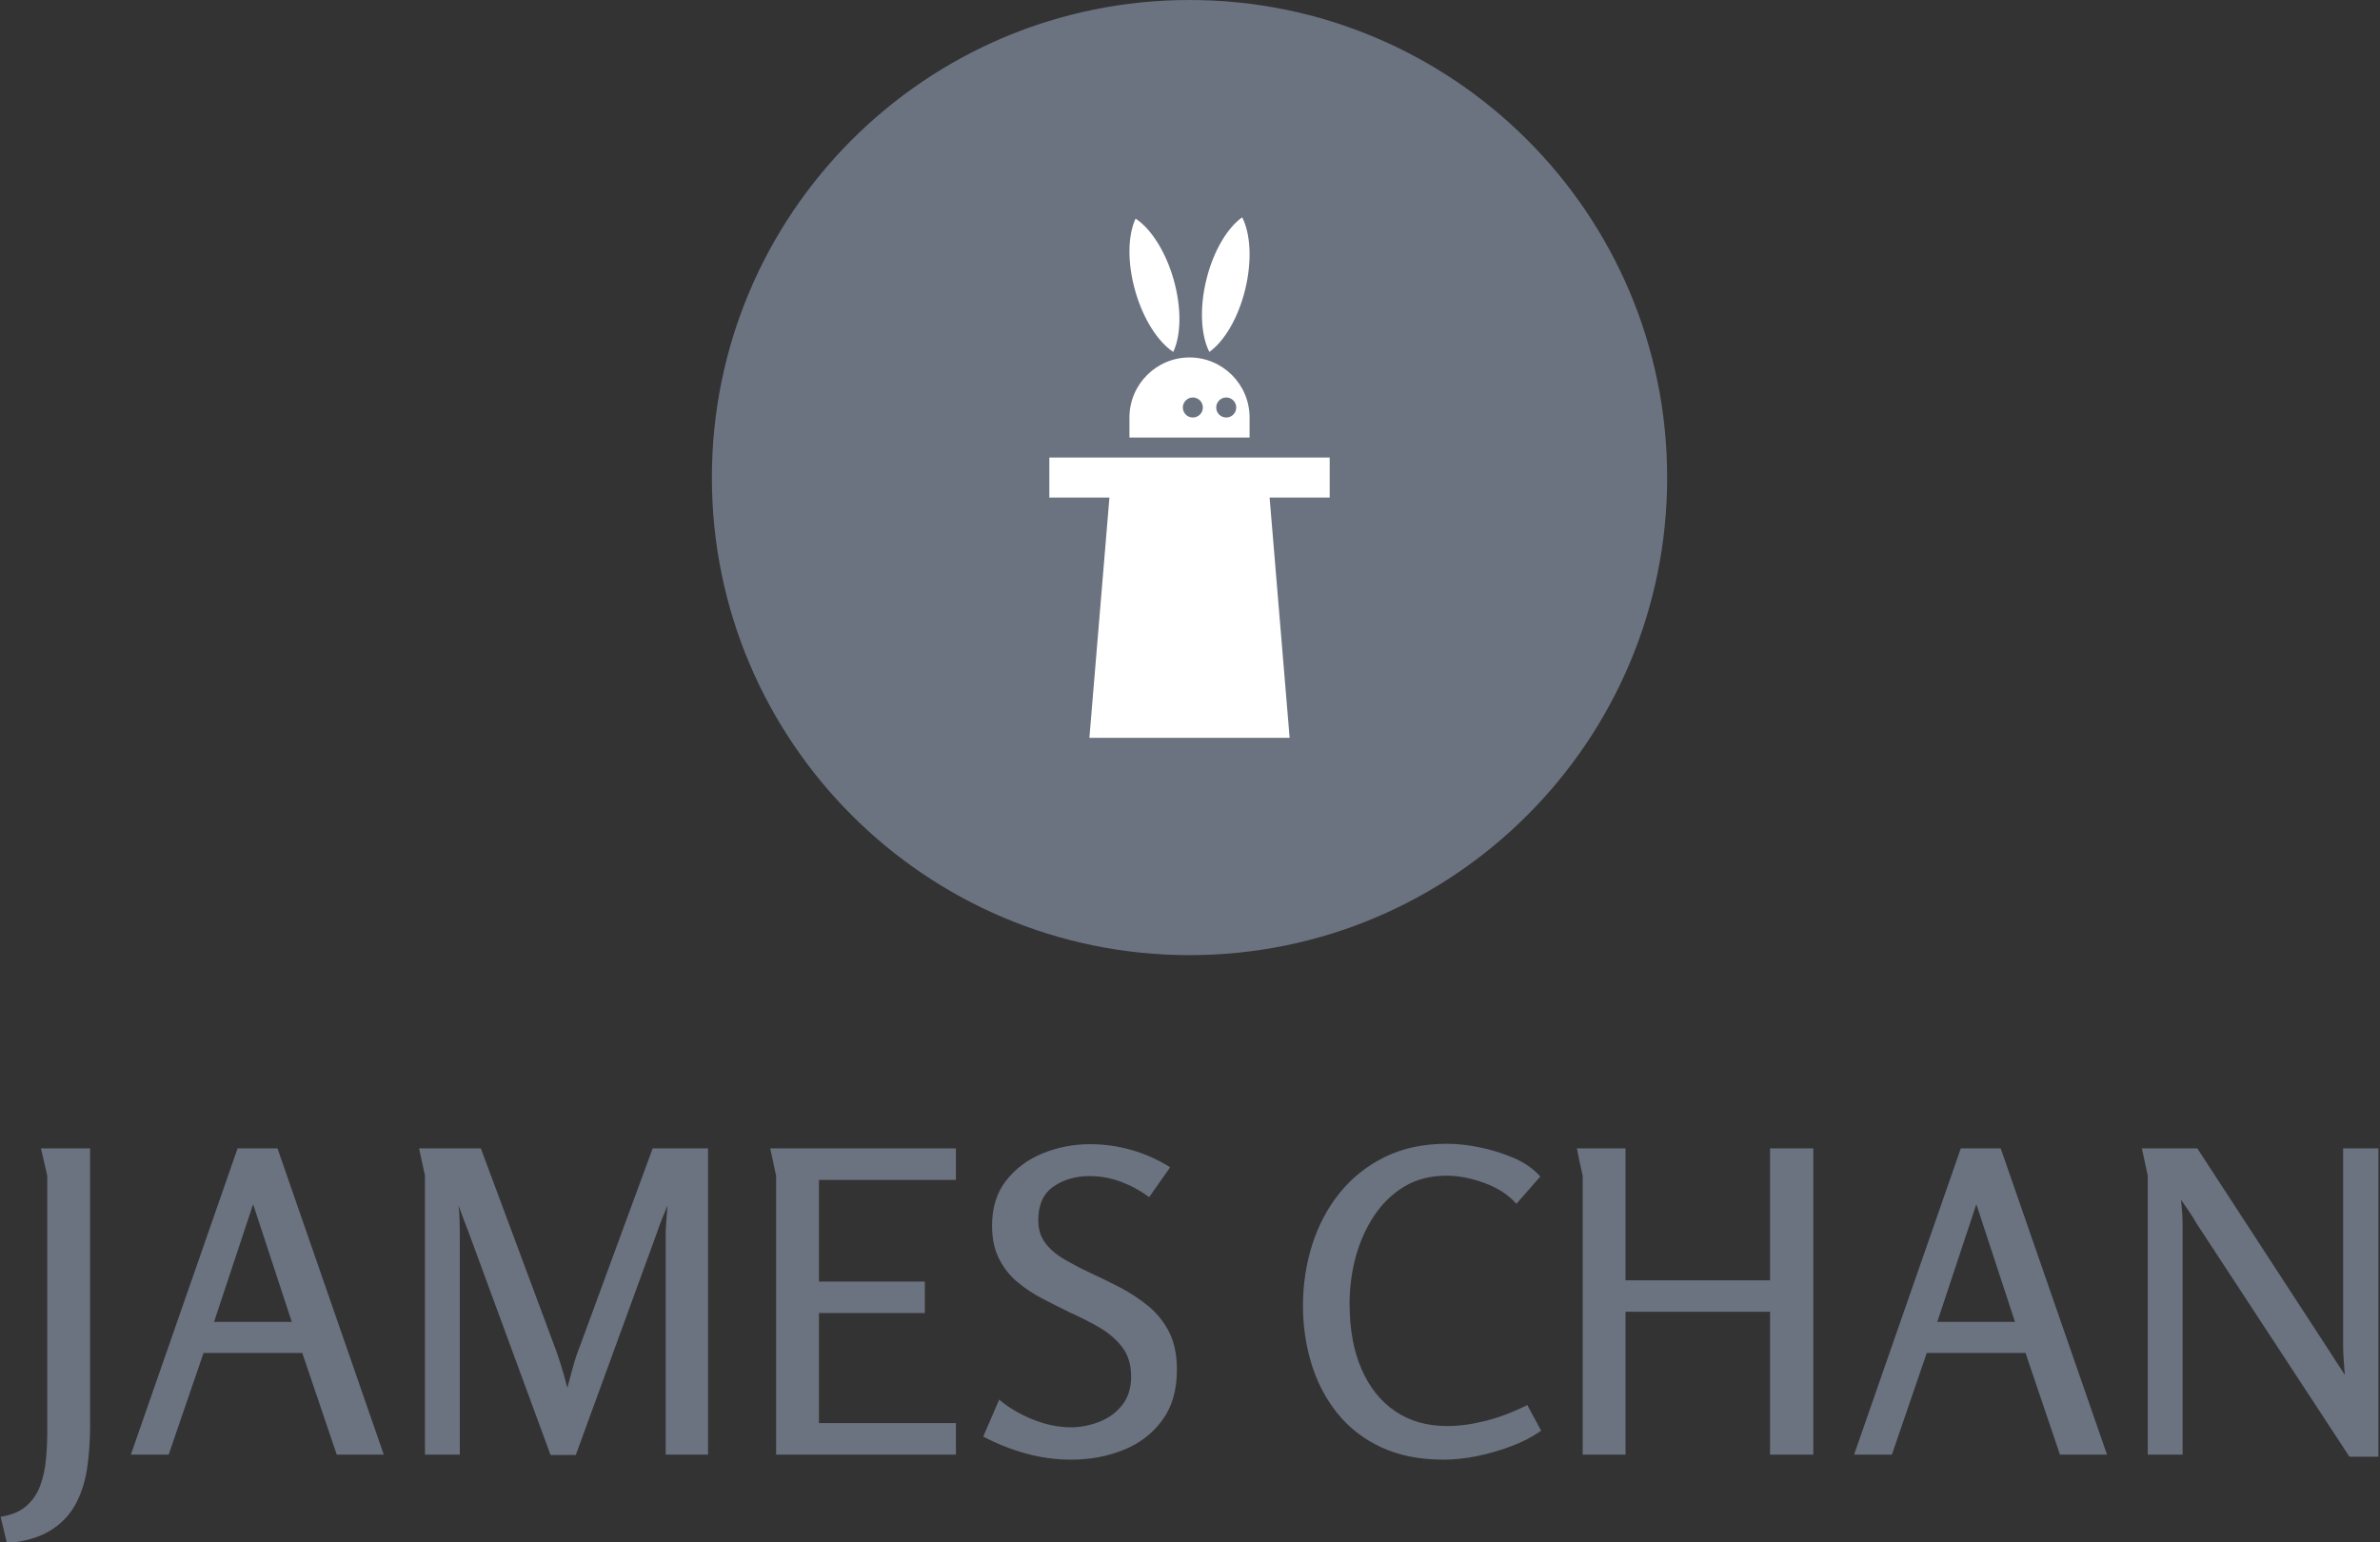 <svg xmlns="http://www.w3.org/2000/svg" version="1.1" xmlns:xlink="http://www.w3.org/1999/xlink" xmlns:svgjs="http://svgjs.dev/svgjs" width="1000" height="648" viewBox="0 0 1000 648"><rect x="0" y="0" width="1000" height="648" fill="#333333" stroke="none"/><g transform="matrix(1,0,0,1,-0.202,0.262)"><svg viewBox="0 0 381 247" data-background-color="#ffffff" preserveAspectRatio="xMidYMid meet" height="648" width="1000" xmlns="http://www.w3.org/2000/svg" xmlns:xlink="http://www.w3.org/1999/xlink"><g id="tight-bounds" transform="matrix(1,0,0,1,0.077,-0.1)"><svg viewBox="0 0 380.846 247.2" height="247.2" width="380.846"><g><svg viewBox="0 0 395.52 256.725" height="247.2" width="380.846"><g transform="matrix(1,0,0,1,0,190.269)"><svg viewBox="0 0 395.52 66.456" height="66.456" width="395.52"><g><svg viewBox="0 0 395.52 66.456" height="66.456" width="395.52"><g><svg viewBox="0 0 395.52 66.456" height="66.456" width="395.52"><g transform="matrix(1,0,0,1,0,0)"><svg width="395.52" viewBox="-1.35 -37 282.98 47.55" height="66.456" data-palette-color="#6b7280"><path d="M4.2-33.2L3.45-36.45 9.3-36.45 9.3-3.45Q9.3-0.7 8.93 1.73 8.55 4.15 7.5 6.03 6.45 7.9 4.5 9.08 2.55 10.25-0.6 10.55L-0.6 10.55-1.35 7.4Q0.6 7.1 1.73 6.1 2.85 5.1 3.38 3.65 3.9 2.2 4.05 0.53 4.2-1.15 4.2-2.65L4.2-2.65 4.2-33.2ZM26.85-36.45L31.6-36.45 44.25 0 38.65 0 34.55-12.1 22.8-12.1 18.65 0 14.15 0 26.85-36.45ZM33.3-15.8L28.7-29.8 24.05-15.8 33.3-15.8ZM48.45-36.45L55.8-36.45 64.4-13.35Q64.9-12.05 65.3-10.78 65.7-9.5 66.1-7.95L66.1-7.95Q66.5-9.5 66.85-10.73 67.2-11.95 67.7-13.2L67.7-13.2 76.25-36.45 82.84-36.45 82.84 0 77.8 0 77.8-26.05Q77.8-26.95 77.87-27.8 77.95-28.65 78-29.65L78-29.65Q77.7-28.85 77.34-28 77-27.15 76.7-26.25L76.7-26.25 67.1 0.05 64.1 0.05 54.35-26.45Q54.05-27.25 53.72-28.1 53.4-28.95 53.15-29.65L53.15-29.65Q53.25-28.75 53.27-27.93 53.3-27.1 53.3-26.25L53.3-26.25 53.3 0 49.15 0 49.15-33.2 48.45-36.45ZM90.94-33.2L90.24-36.45 112.34-36.45 112.34-32.7 96.04-32.7 96.04-20.6 108.64-20.6 108.64-16.85 96.04-16.85 96.04-3.75 112.34-3.75 112.34 0 90.94 0 90.94-33.2ZM128.29-36.95L128.29-36.95Q130.84-36.95 133.27-36.25 135.69-35.55 137.84-34.2L137.84-34.2 135.34-30.65Q133.79-31.8 131.97-32.48 130.14-33.15 128.24-33.15L128.24-33.15Q125.74-33.15 123.94-31.9 122.14-30.65 122.14-27.9L122.14-27.9Q122.14-26.3 122.97-25.2 123.79-24.1 125.19-23.28 126.59-22.45 128.29-21.65L128.29-21.65Q130.04-20.85 131.87-19.9 133.69-18.95 135.24-17.68 136.79-16.4 137.72-14.58 138.64-12.75 138.64-10.1L138.64-10.1Q138.64-6.45 136.89-4.08 135.14-1.7 132.27-0.55 129.39 0.6 126.09 0.6L126.09 0.6Q123.29 0.6 120.67-0.13 118.04-0.85 115.59-2.15L115.59-2.15 117.49-6.55Q119.19-5.1 121.52-4.17 123.84-3.25 126.04-3.25L126.04-3.25Q127.69-3.25 129.34-3.88 130.99-4.5 132.09-5.85 133.19-7.2 133.19-9.3L133.19-9.3Q133.19-11.4 132.14-12.78 131.09-14.15 129.42-15.13 127.74-16.1 125.84-16.95L125.84-16.95Q124.19-17.75 122.57-18.6 120.94-19.45 119.59-20.6 118.24-21.75 117.44-23.38 116.64-25 116.64-27.25L116.64-27.25Q116.64-30.5 118.34-32.65 120.04-34.8 122.72-35.88 125.39-36.95 128.29-36.95ZM170.39 0.6L170.39 0.6Q166.09 0.6 162.94-0.88 159.79-2.35 157.71-4.95 155.64-7.55 154.64-10.85 153.64-14.15 153.64-17.7L153.64-17.7Q153.64-21.5 154.74-24.98 155.84-28.45 158.01-31.15 160.19-33.85 163.39-35.43 166.59-37 170.79-37L170.79-37Q172.54-37 174.64-36.58 176.74-36.15 178.69-35.33 180.64-34.5 181.89-33.1L181.89-33.1 179.04-29.85Q177.64-31.45 175.24-32.33 172.84-33.2 170.74-33.2L170.74-33.2Q167.84-33.2 165.69-31.9 163.54-30.6 162.09-28.4 160.64-26.2 159.91-23.5 159.19-20.8 159.19-17.95L159.19-17.95Q159.19-13.45 160.61-10.18 162.04-6.9 164.64-5.15 167.24-3.4 170.79-3.4L170.79-3.4Q172.89-3.4 175.31-4 177.74-4.6 180.34-5.9L180.34-5.9 181.99-2.85Q180.44-1.75 178.44-1 176.44-0.25 174.36 0.18 172.29 0.6 170.39 0.6ZM209.23 0L209.23-17 192.03-17 192.03 0 186.93 0 186.93-33.2Q186.93-33.25 186.76-33.98 186.58-34.7 186.43-35.5 186.28-36.3 186.23-36.45L186.23-36.45 192.03-36.45 192.03-20.75 209.23-20.75 209.23-36.45 214.38-36.45 214.38 0 209.23 0ZM231.93-36.45L236.68-36.45 249.33 0 243.73 0 239.63-12.1 227.88-12.1 223.73 0 219.23 0 231.93-36.45ZM238.38-15.8L233.78-29.8 229.13-15.8 238.38-15.8ZM253.48-36.45L260.08-36.45 275.68-12.5Q276.13-11.8 276.63-11.03 277.13-10.25 277.63-9.5L277.63-9.5Q277.58-10.35 277.5-11.25 277.43-12.15 277.43-13L277.43-13 277.43-36.45 281.63-36.45 281.63 0.25 278.18 0.25 260.03-27.45Q259.63-28.15 259.13-28.9 258.63-29.65 258.13-30.35L258.13-30.35Q258.23-29.55 258.28-28.7 258.33-27.85 258.33-27.05L258.33-27.05 258.33 0 254.18 0 254.18-33.2 253.48-36.45Z" opacity="1" transform="matrix(1,0,0,1,0,0)" fill="#6b7280" class="undefined-text-0" data-fill-palette-color="primary" id="text-0"></path></svg></g></svg></g></svg></g></svg></g><g transform="matrix(1,0,0,1,118.314,0)"><svg viewBox="0 0 158.892 158.892" height="158.892" width="158.892"><g><svg></svg></g><g id="icon-0"><svg viewBox="0 0 158.892 158.892" height="158.892" width="158.892"><g><path d="M0 79.446c0-43.877 35.569-79.446 79.446-79.446 43.877 0 79.446 35.569 79.446 79.446 0 43.877-35.569 79.446-79.446 79.446-43.877 0-79.446-35.569-79.446-79.446zM79.446 152.899c40.567 0 73.453-32.886 73.453-73.453 0-40.567-32.886-73.453-73.453-73.453-40.567 0-73.453 32.886-73.453 73.453 0 40.567 32.886 73.453 73.453 73.453z" data-fill-palette-color="accent" fill="#6b7280" stroke="transparent"></path><ellipse rx="78.651" ry="78.651" cx="79.446" cy="79.446" fill="#6b7280" stroke="transparent" stroke-width="0" fill-opacity="1" data-fill-palette-color="accent"></ellipse></g><g transform="matrix(1,0,0,1,56.132,36.149)"><svg viewBox="0 0 46.628 86.594" height="86.594" width="46.628"><g><svg xmlns="http://www.w3.org/2000/svg" xmlns:xlink="http://www.w3.org/1999/xlink" version="1.1" x="0" y="0" viewBox="27 9 42 78" enable-background="new 0 0 96 96" xml:space="preserve" height="86.594" width="46.628" class="icon-s-0" data-fill-palette-color="quaternary" id="s-0"><path d="M45.566 29.174c1.16-2.485 1.272-6.534 0.065-10.807-1.208-4.272-3.421-7.665-5.71-9.175-1.16 2.485-1.271 6.534-0.064 10.807C41.064 24.271 43.278 27.664 45.566 29.174zM56.346 19.797c1.051-4.313 0.791-8.356-0.458-10.797-2.232 1.593-4.321 5.063-5.372 9.377-1.051 4.313-0.792 8.356 0.457 10.797C53.205 27.581 55.295 24.11 56.346 19.797zM57 39c0-4.962-4.037-9-9-9s-9 4.038-9 9h0v3h18V39zM48.5 39c-0.829 0-1.5-0.671-1.5-1.5s0.671-1.5 1.5-1.5c0.828 0 1.5 0.671 1.5 1.5S49.328 39 48.5 39zM53.5 39c-0.828 0-1.5-0.671-1.5-1.5s0.672-1.5 1.5-1.5 1.5 0.671 1.5 1.5S54.328 39 53.5 39zM69 45H27v6h9l-3 36h30l-3-36h9V45z" fill="#ffffff" data-fill-palette-color="quaternary"></path></svg></g></svg></g></svg></g></svg></g><g></g></svg></g><defs></defs></svg><rect width="380.846" height="247.2" fill="none" stroke="none" visibility="hidden"></rect></g></svg></g></svg>